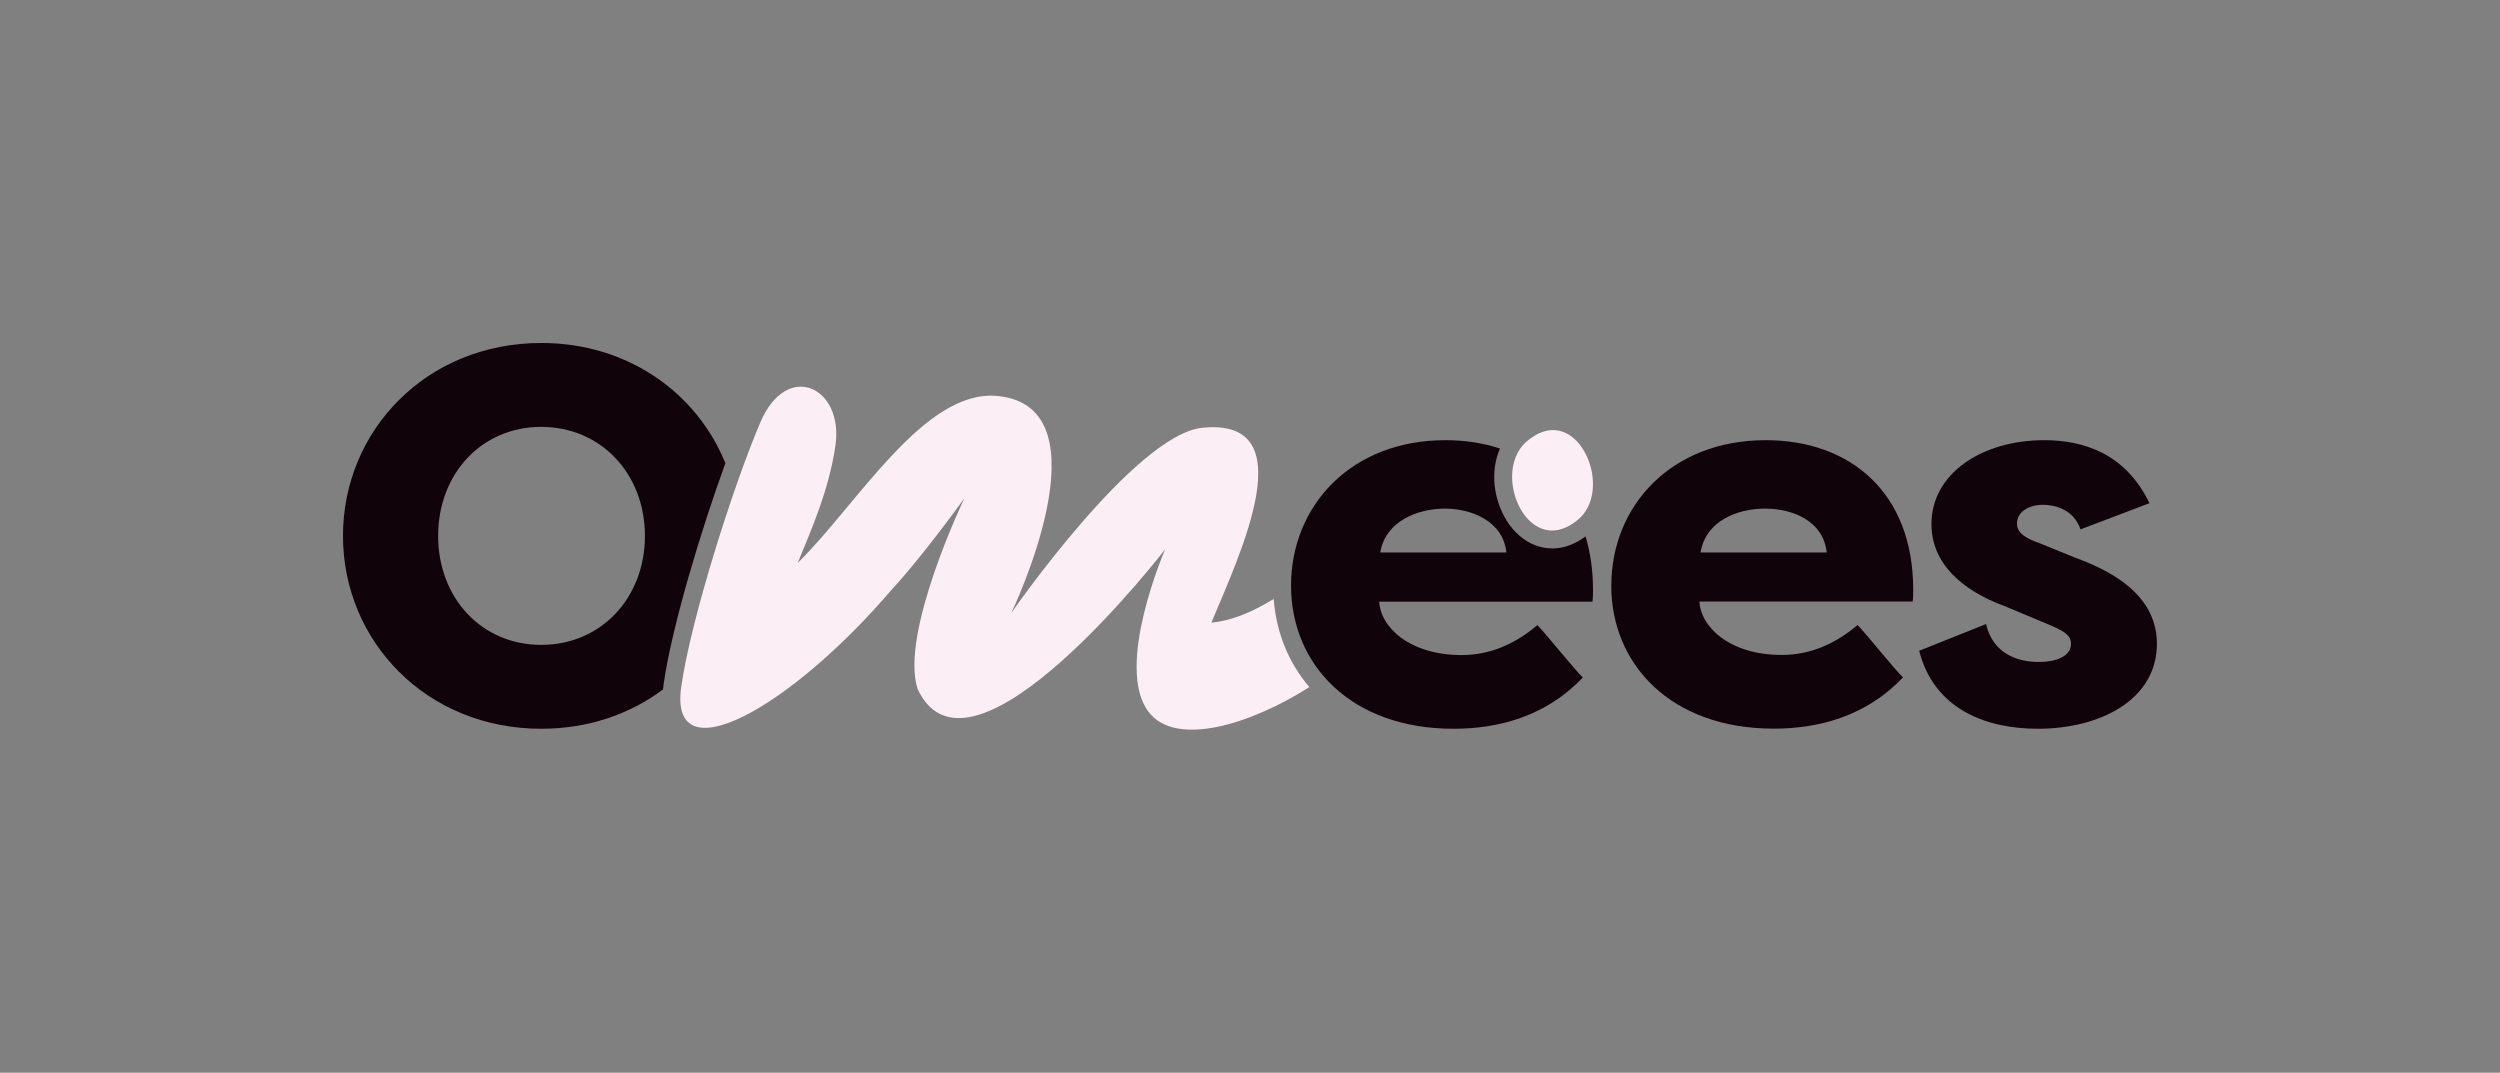 <?xml version="1.0" encoding="UTF-8"?>
<svg id="Calque_1" data-name="Calque 1" xmlns="http://www.w3.org/2000/svg" viewBox="0 0 419.27 179.91">
  <rect x="0" y="0" width="419.27" height="179.91" fill="#808080" stroke="none"/>
  <defs>
    <style>
      .cls-1 {
        fill: #11030a;
      }

      .cls-2 {
        fill: #fceef5;
      }
    </style>
  </defs>
  <path class="cls-1" d="M111.29,114.76c1.39-9.71,6.25-25.75,10.36-37.08-4.76-11.74-16.3-20.16-30.88-20.16-19.27,0-33.25,14.7-33.25,32.35s13.98,32.35,33.25,32.35c7.9,0,14.91-2.47,20.43-6.6.03-.28.05-.56.09-.85ZM90.77,108.15c-10.04,0-17.29-7.89-17.29-18.28s7.26-18.28,17.29-18.28,17.39,7.89,17.39,18.28-7.35,18.28-17.39,18.28Z"/>
  <path class="cls-2" d="M213.61,100.45c-3.83,2.36-7.28,3.68-10.46,3.98,4.88-11.68,15.7-34.43-1.5-32.69-11.33,1.15-32.05,31.06-32.05,31.06,0,0,16.65-34.53-2.29-36.39-12.3-1.2-23.45,18.1-33.53,28.01,2.35-5.77,5.23-12.17,6.33-19.71,1.42-9.77-8.12-14.39-12.61-3.84-4.53,10.64-11.61,32.86-13.25,44.3-2.15,15.05,18.32,3.57,35.23-16.21,5.18-5.56,12.25-15.39,12.25-15.39,0,0-10.92,22.78-7.82,32.02,8.88,18.86,41.5-23.47,41.5-23.47,0,0-8.6,19.75-2.75,27.31,4.6,5.95,17.19,2.01,26.93-4.2-3.43-4.01-5.54-9.04-5.98-14.79Z"/>
  <path class="cls-1" d="M270.23,98.2c0-13.26,9.95-24.38,25.9-24.38,14.07,0,24.73,8.69,24.73,25.09,0,.63,0,1.34-.09,1.97h-35.76c.18,4.21,5.02,8.96,13.8,8.96,4.48,0,8.69-1.61,12.72-5.02,1.25,1.25,6.36,7.62,7.62,8.78-6.18,6.54-14.16,8.6-21.69,8.6-17.21,0-27.24-10.75-27.24-24.02ZM285.2,92.65h21.15c-.54-5.29-5.74-7.35-10.31-7.35s-9.95,1.97-10.84,7.35Z"/>
  <path class="cls-1" d="M333.07,104.66c1.17,4.93,5.2,6.36,8.87,6.36,2.78,0,5.38-.9,5.38-3.05,0-1.25-.81-1.97-3.32-3.05l-7.71-3.23c-7.35-2.69-12.37-7.26-12.37-13.8,0-8.51,8.51-14.07,18.91-14.07,6.45,0,13.62,2.15,17.65,10.57l-11.56,4.39c-1.17-3.41-4.39-4.12-6.27-4.12-2.51,0-4.39,1.25-4.39,3.14,0,1.61,1.52,2.51,3.85,3.32l6.18,2.51c10.75,3.94,13.44,9.41,13.44,14.34,0,9.32-9.41,14.25-19.98,14.25-8.6,0-17.38-3.23-19.89-13.08l11.2-4.48Z"/>
  <path class="cls-2" d="M256.53,73.64c-6.89,4.91-.56,20.16,7.72,13.82,6.85-4.87.5-20.16-7.72-13.82Z"/>
  <path class="cls-1" d="M260.3,91.97c-3.98,0-7.53-3.03-9.03-7.73-1.02-3.18-.86-6.4.29-9.02-2.8-.92-5.88-1.4-9.14-1.4-15.95,0-25.9,11.11-25.9,24.38s10.04,24.02,27.24,24.02c7.53,0,15.5-2.06,21.69-8.6-1.25-1.17-6.36-7.53-7.62-8.78-4.03,3.41-8.24,5.02-12.72,5.02-8.78,0-13.62-4.75-13.8-8.96h35.76c.09-.63.09-1.34.09-1.97,0-3.31-.44-6.29-1.25-8.97-1.8,1.34-3.69,2.02-5.61,2.02ZM231.48,92.65c.9-5.38,6.45-7.35,10.84-7.35s9.77,2.06,10.31,7.35h-21.15Z"/>
</svg>